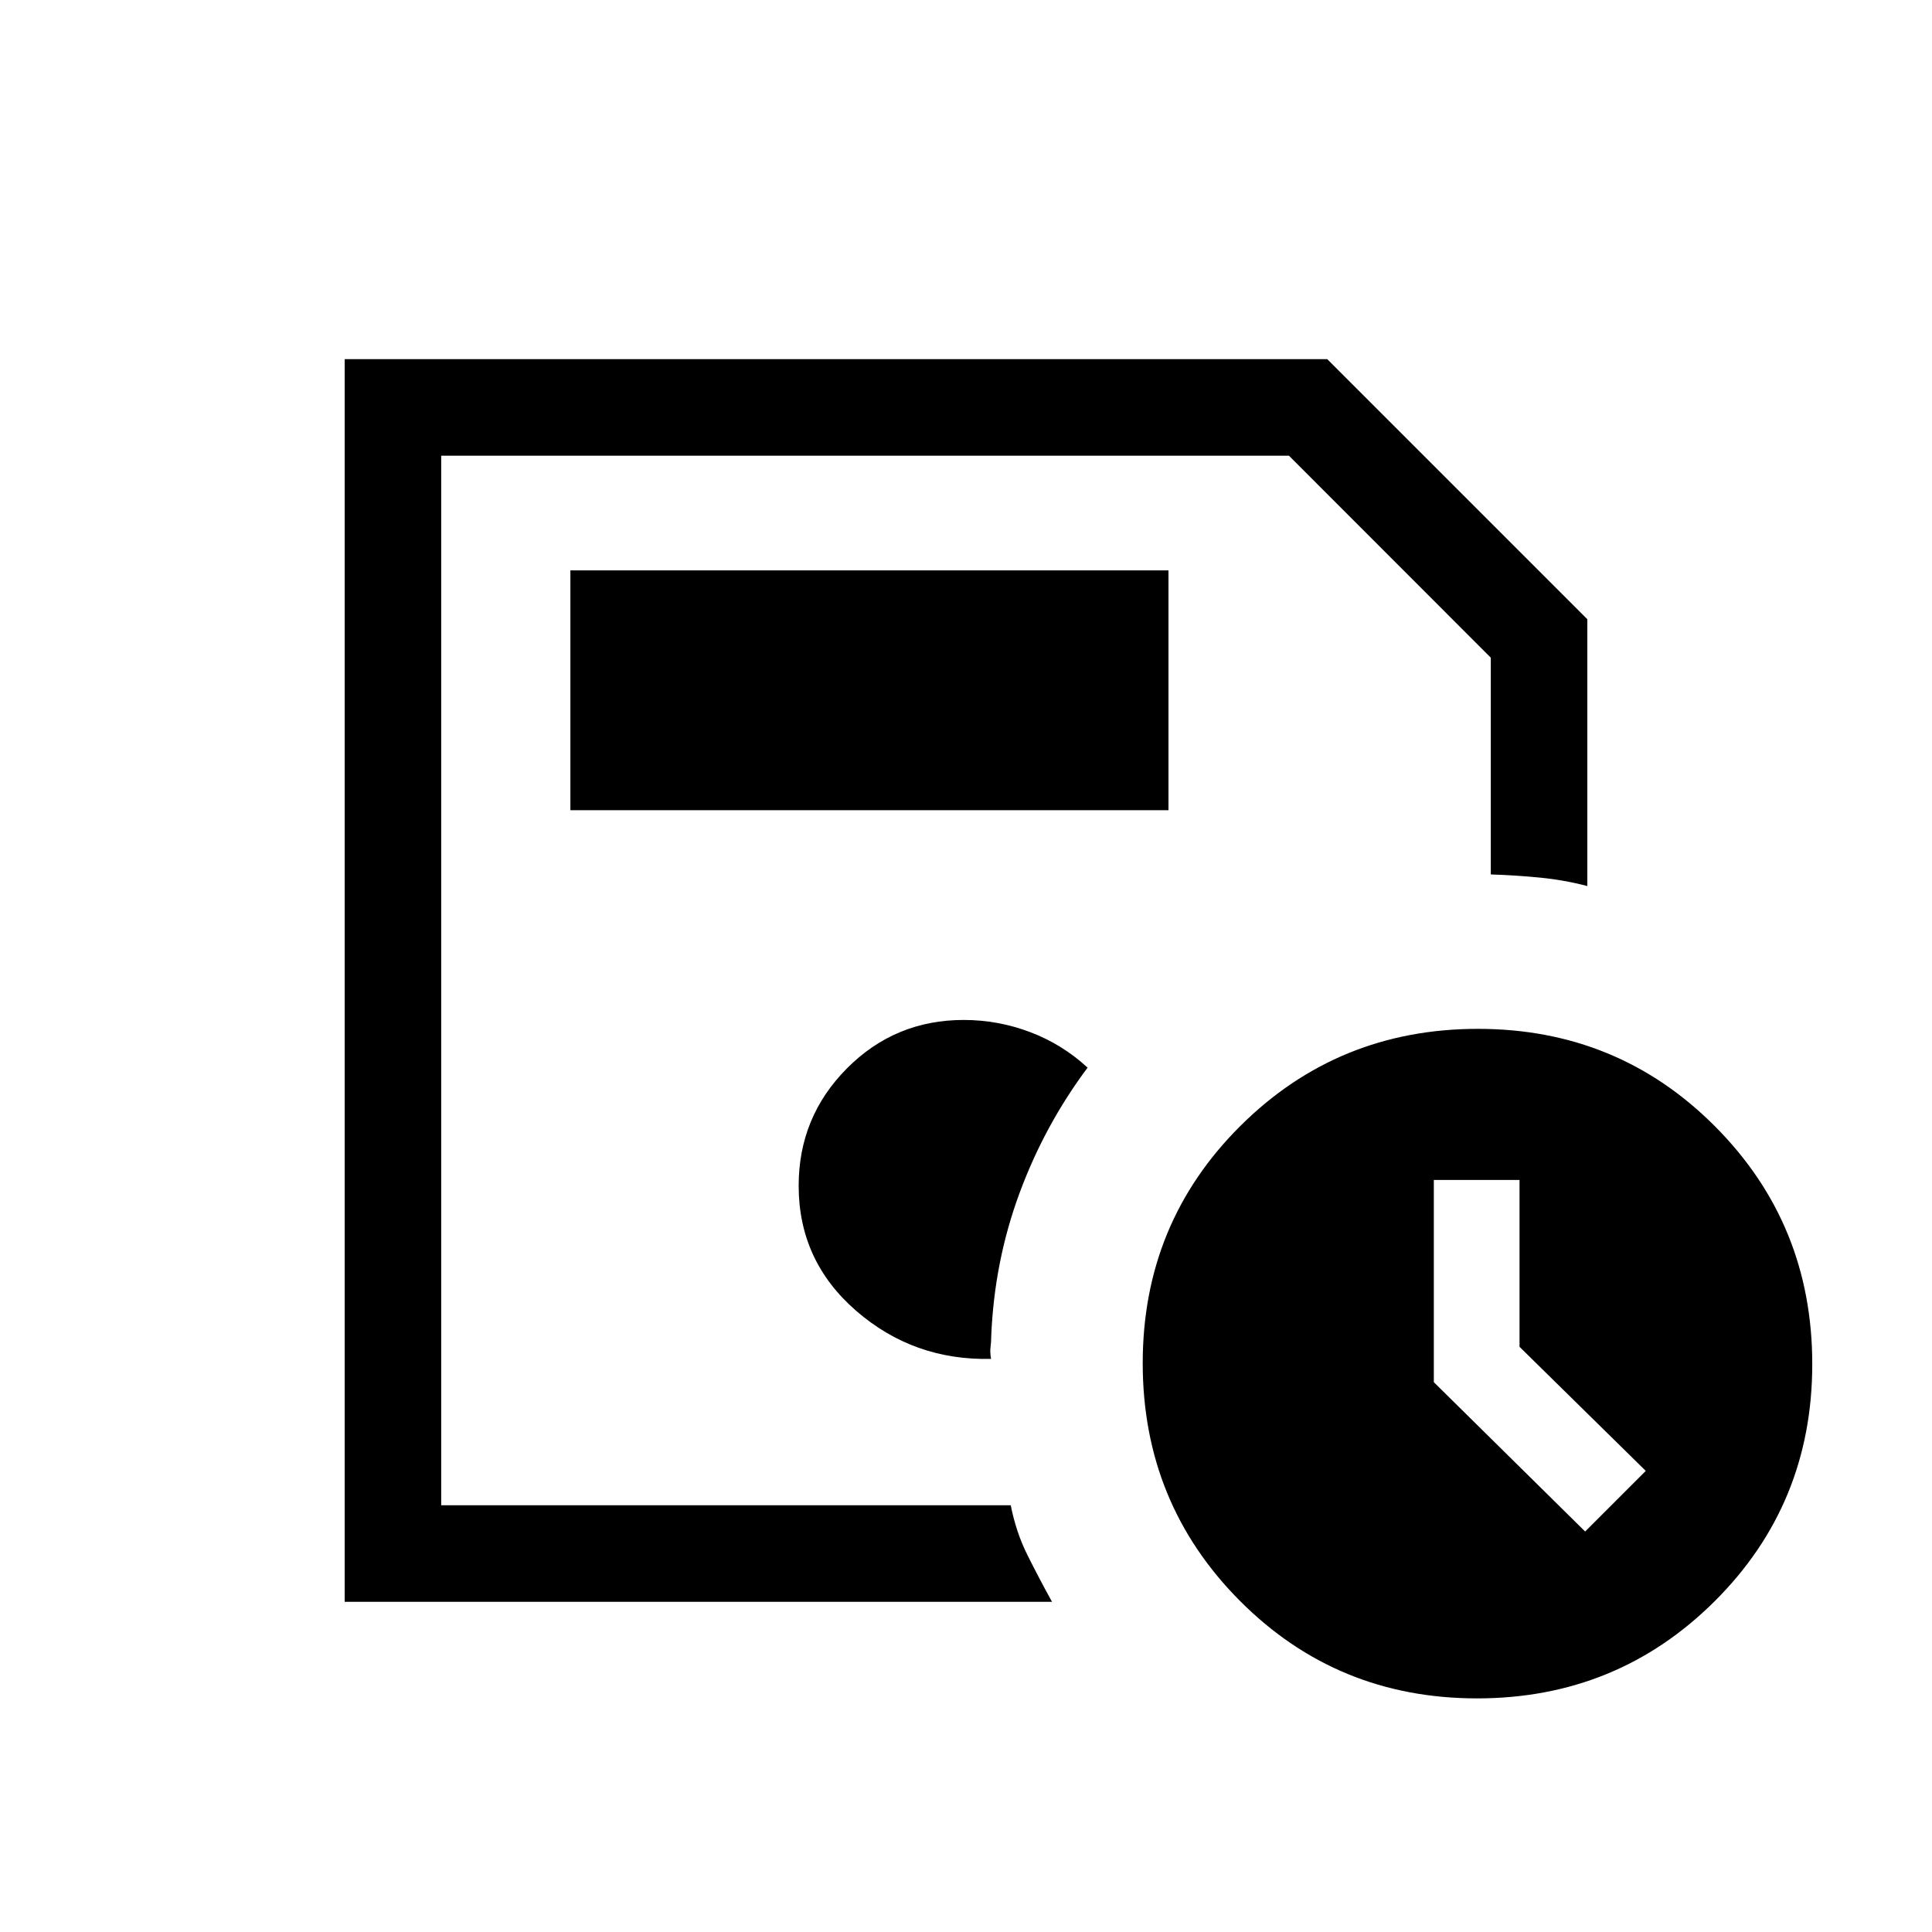<svg xmlns="http://www.w3.org/2000/svg" height="20" viewBox="0 -960 960 960" width="20"><path d="M219.23-212.04V-733.58-212.04Zm-47.96 47.96v-617.46H659.5l129.23 129.23v132.58q-11.45-3-23.55-4.19-12.1-1.19-24.41-1.58v-107.69L640.46-733.58H219.23v521.54h283q2.68 13.51 8.34 24.82 5.65 11.31 12.16 23.14H171.27Zm562.66 48q-69.58 0-117.85-48.49-48.27-48.5-48.27-118.08T616.3-400.5q48.5-48.27 118.08-48.27t117.85 48.5q48.27 48.49 48.27 118.07 0 69.58-48.5 117.85-48.49 48.27-118.07 48.27Zm21.12-174.69v-82.92h-42.59v100.49l75.19 74.2 30.12-30.12-62.72-61.65ZM283.42-557.42h297.19v-119.16H283.42v119.16Zm209.04 272.65q-.61-3.23-.27-5.85.35-2.61.35-5.51 1.54-37.11 14.02-70.93 12.48-33.82 33.86-62.44-12.65-11.65-28.59-17.67-15.94-6.02-32.98-6.02-34.14 0-58.07 24.12-23.93 24.13-23.93 58.26 0 37.35 28.56 62.14 28.55 24.78 67.05 23.9Z"/></svg>